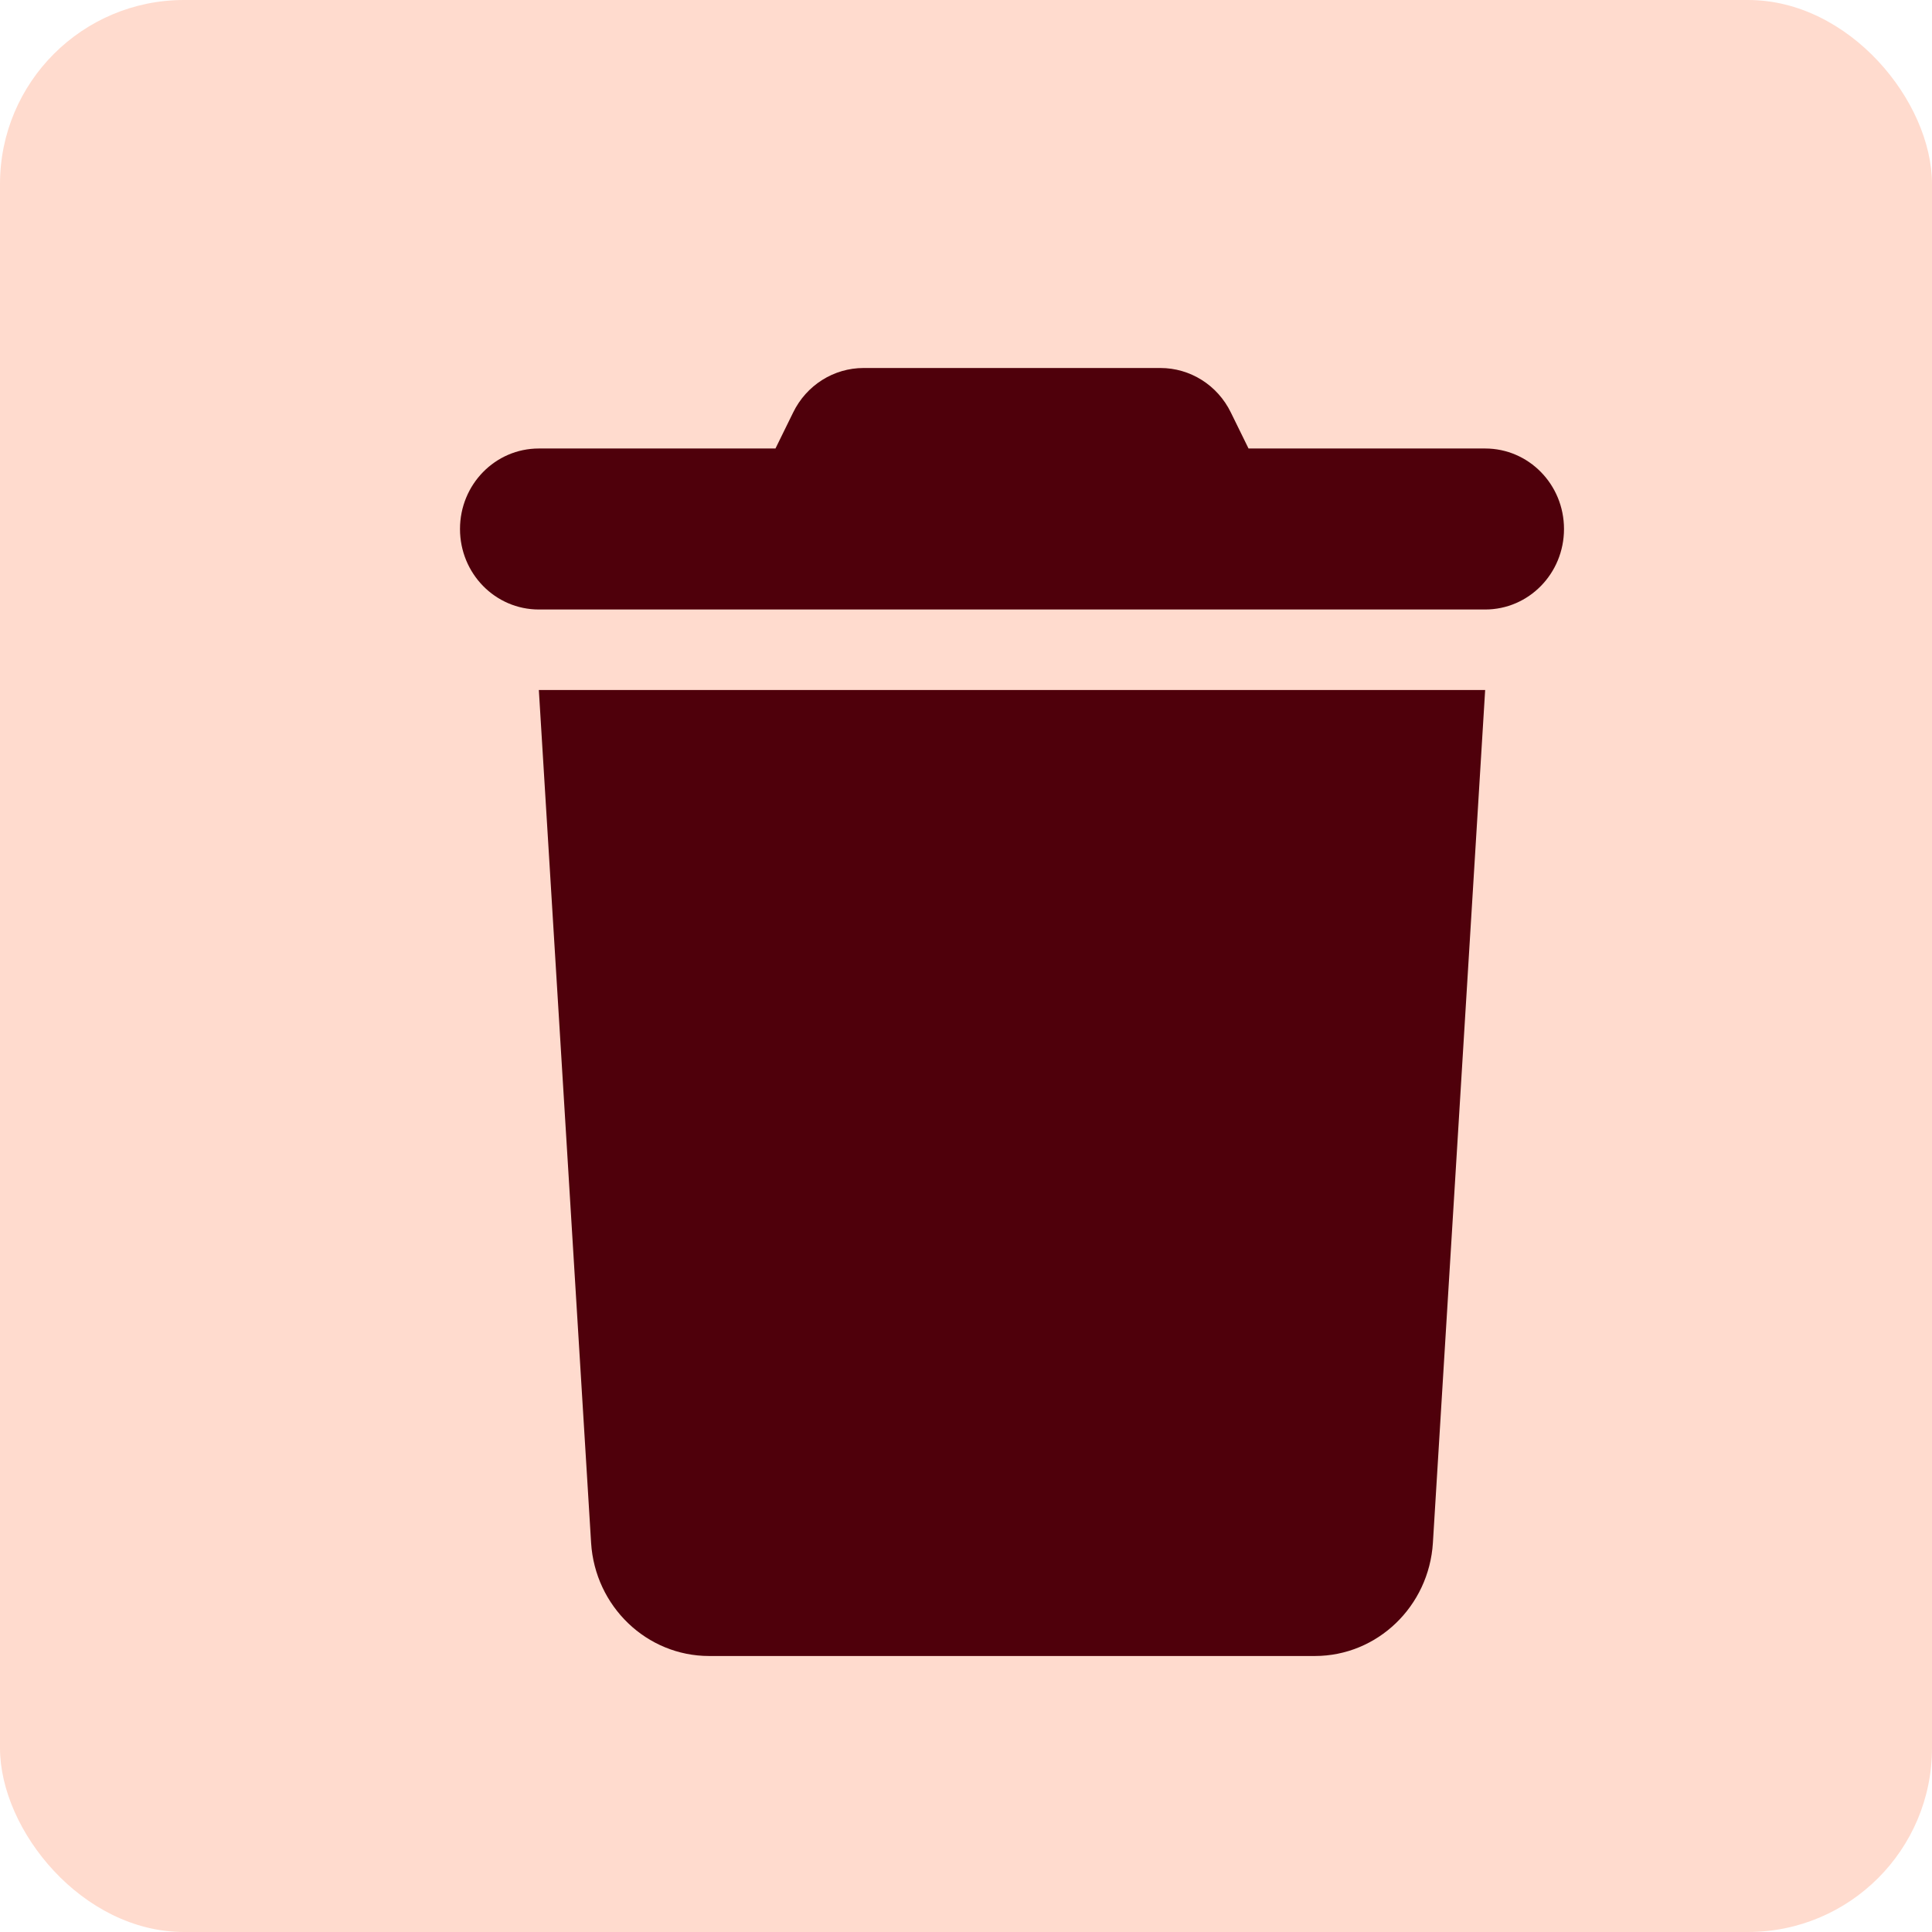 <svg width="21" height="21" viewBox="0 0 21 21" fill="none" xmlns="http://www.w3.org/2000/svg">
<rect width="21" height="21" rx="2" fill="#FFDBCE"/>
<path d="M8.621 4.484L8.429 4.875H5.857C5.383 4.875 5 5.266 5 5.75C5 6.234 5.383 6.625 5.857 6.625H16.143C16.617 6.625 17 6.234 17 5.75C17 5.266 16.617 4.875 16.143 4.875H13.571L13.379 4.484C13.234 4.186 12.937 4 12.613 4H9.387C9.063 4 8.766 4.186 8.621 4.484ZM16.143 7.5H5.857L6.425 16.77C6.468 17.461 7.03 18 7.708 18H14.292C14.97 18 15.532 17.461 15.575 16.77L16.143 7.5Z" fill="#4F000B"/>
</svg>

